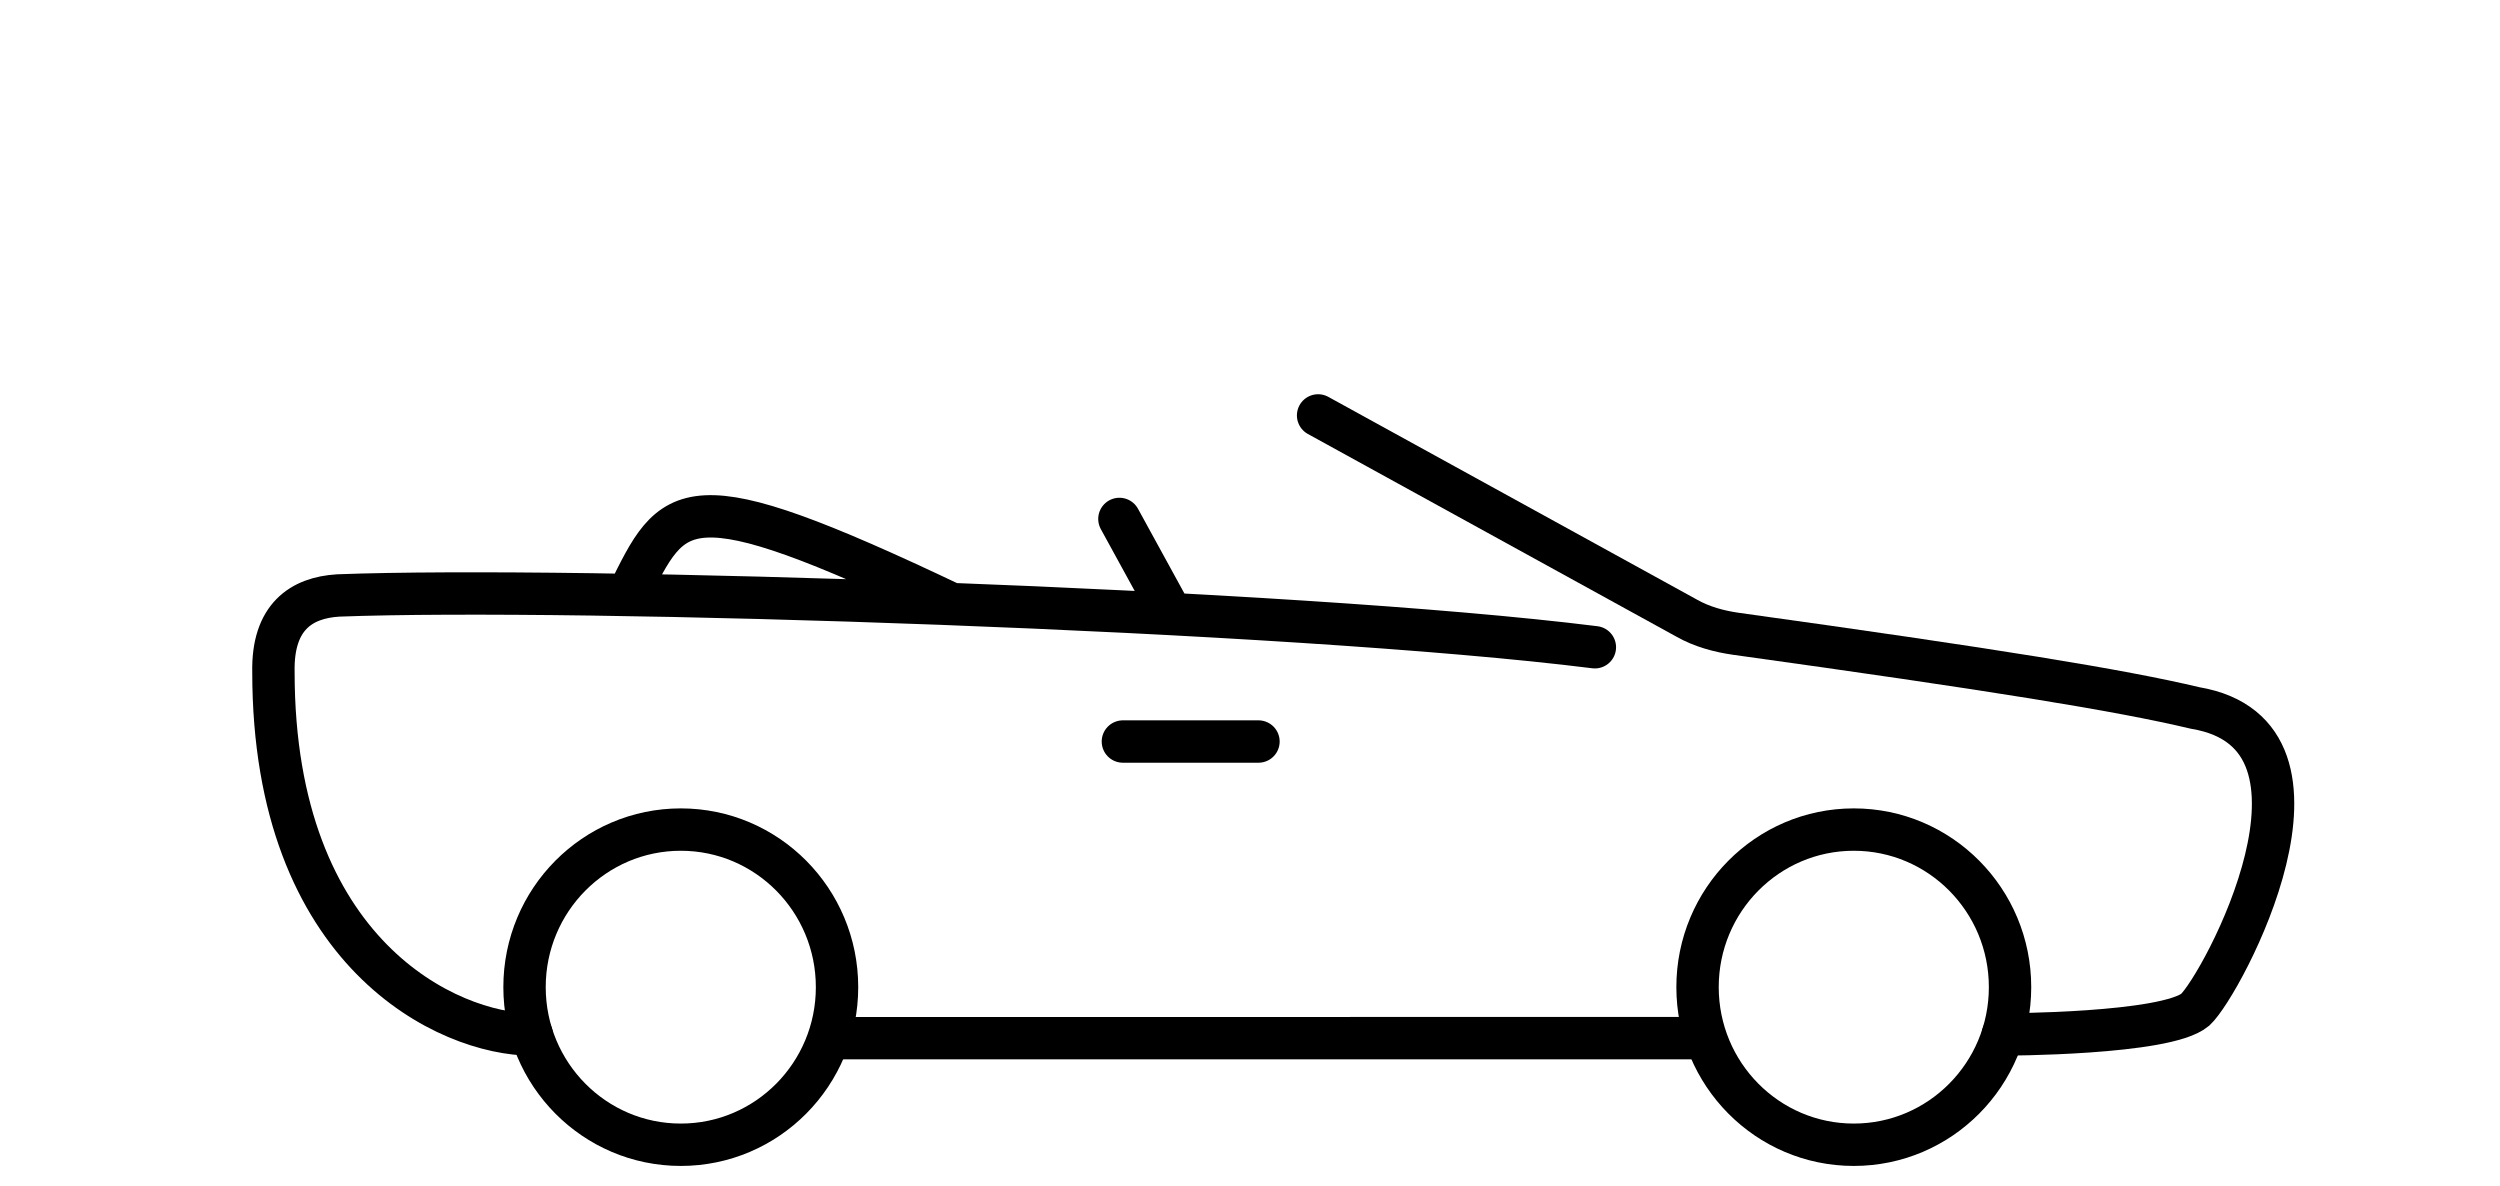 <svg stroke="currentColor" xmlns="http://www.w3.org/2000/svg" width="59" height="28" viewBox="0 0 59 28"><g fill="none" fill-rule="evenodd" stroke-linejoin="round"><path d="m19.512 24.501 20.792-.001"></path><path stroke-linecap="round" d="M26.5 17.5h3.2-3.2zm-13.952 6.913c-1.949 0-6.095-1.886-6.095-8.554-.026-1.301.659-1.753 1.528-1.806 5.584-.212 22.44.319 29.658 1.222m-11.221-3.028 1.23 2.245m-12.831-.452c1.091-2.198 1.272-2.812 7.646.216"></path><path stroke-linecap="round" d="M47.268 24.413s3.857 0 4.541-.585c.633-.584 3.793-6.481 0-7.119-1.79-.425-4.74-.903-10.851-1.753-.37-.053-.79-.16-1.16-.372l-8.691-4.78"></path><path stroke-linecap="round" d="M43.75 19.578c2.036 0 3.687 1.665 3.687 3.719s-1.651 3.719-3.688 3.719c-2.036 0-3.687-1.665-3.687-3.72 0-2.053 1.651-3.718 3.687-3.718zm-27.683 0c2.037 0 3.687 1.665 3.687 3.719s-1.65 3.719-3.687 3.719-3.688-1.665-3.688-3.72c0-2.053 1.651-3.718 3.688-3.718z"></path></g></svg>